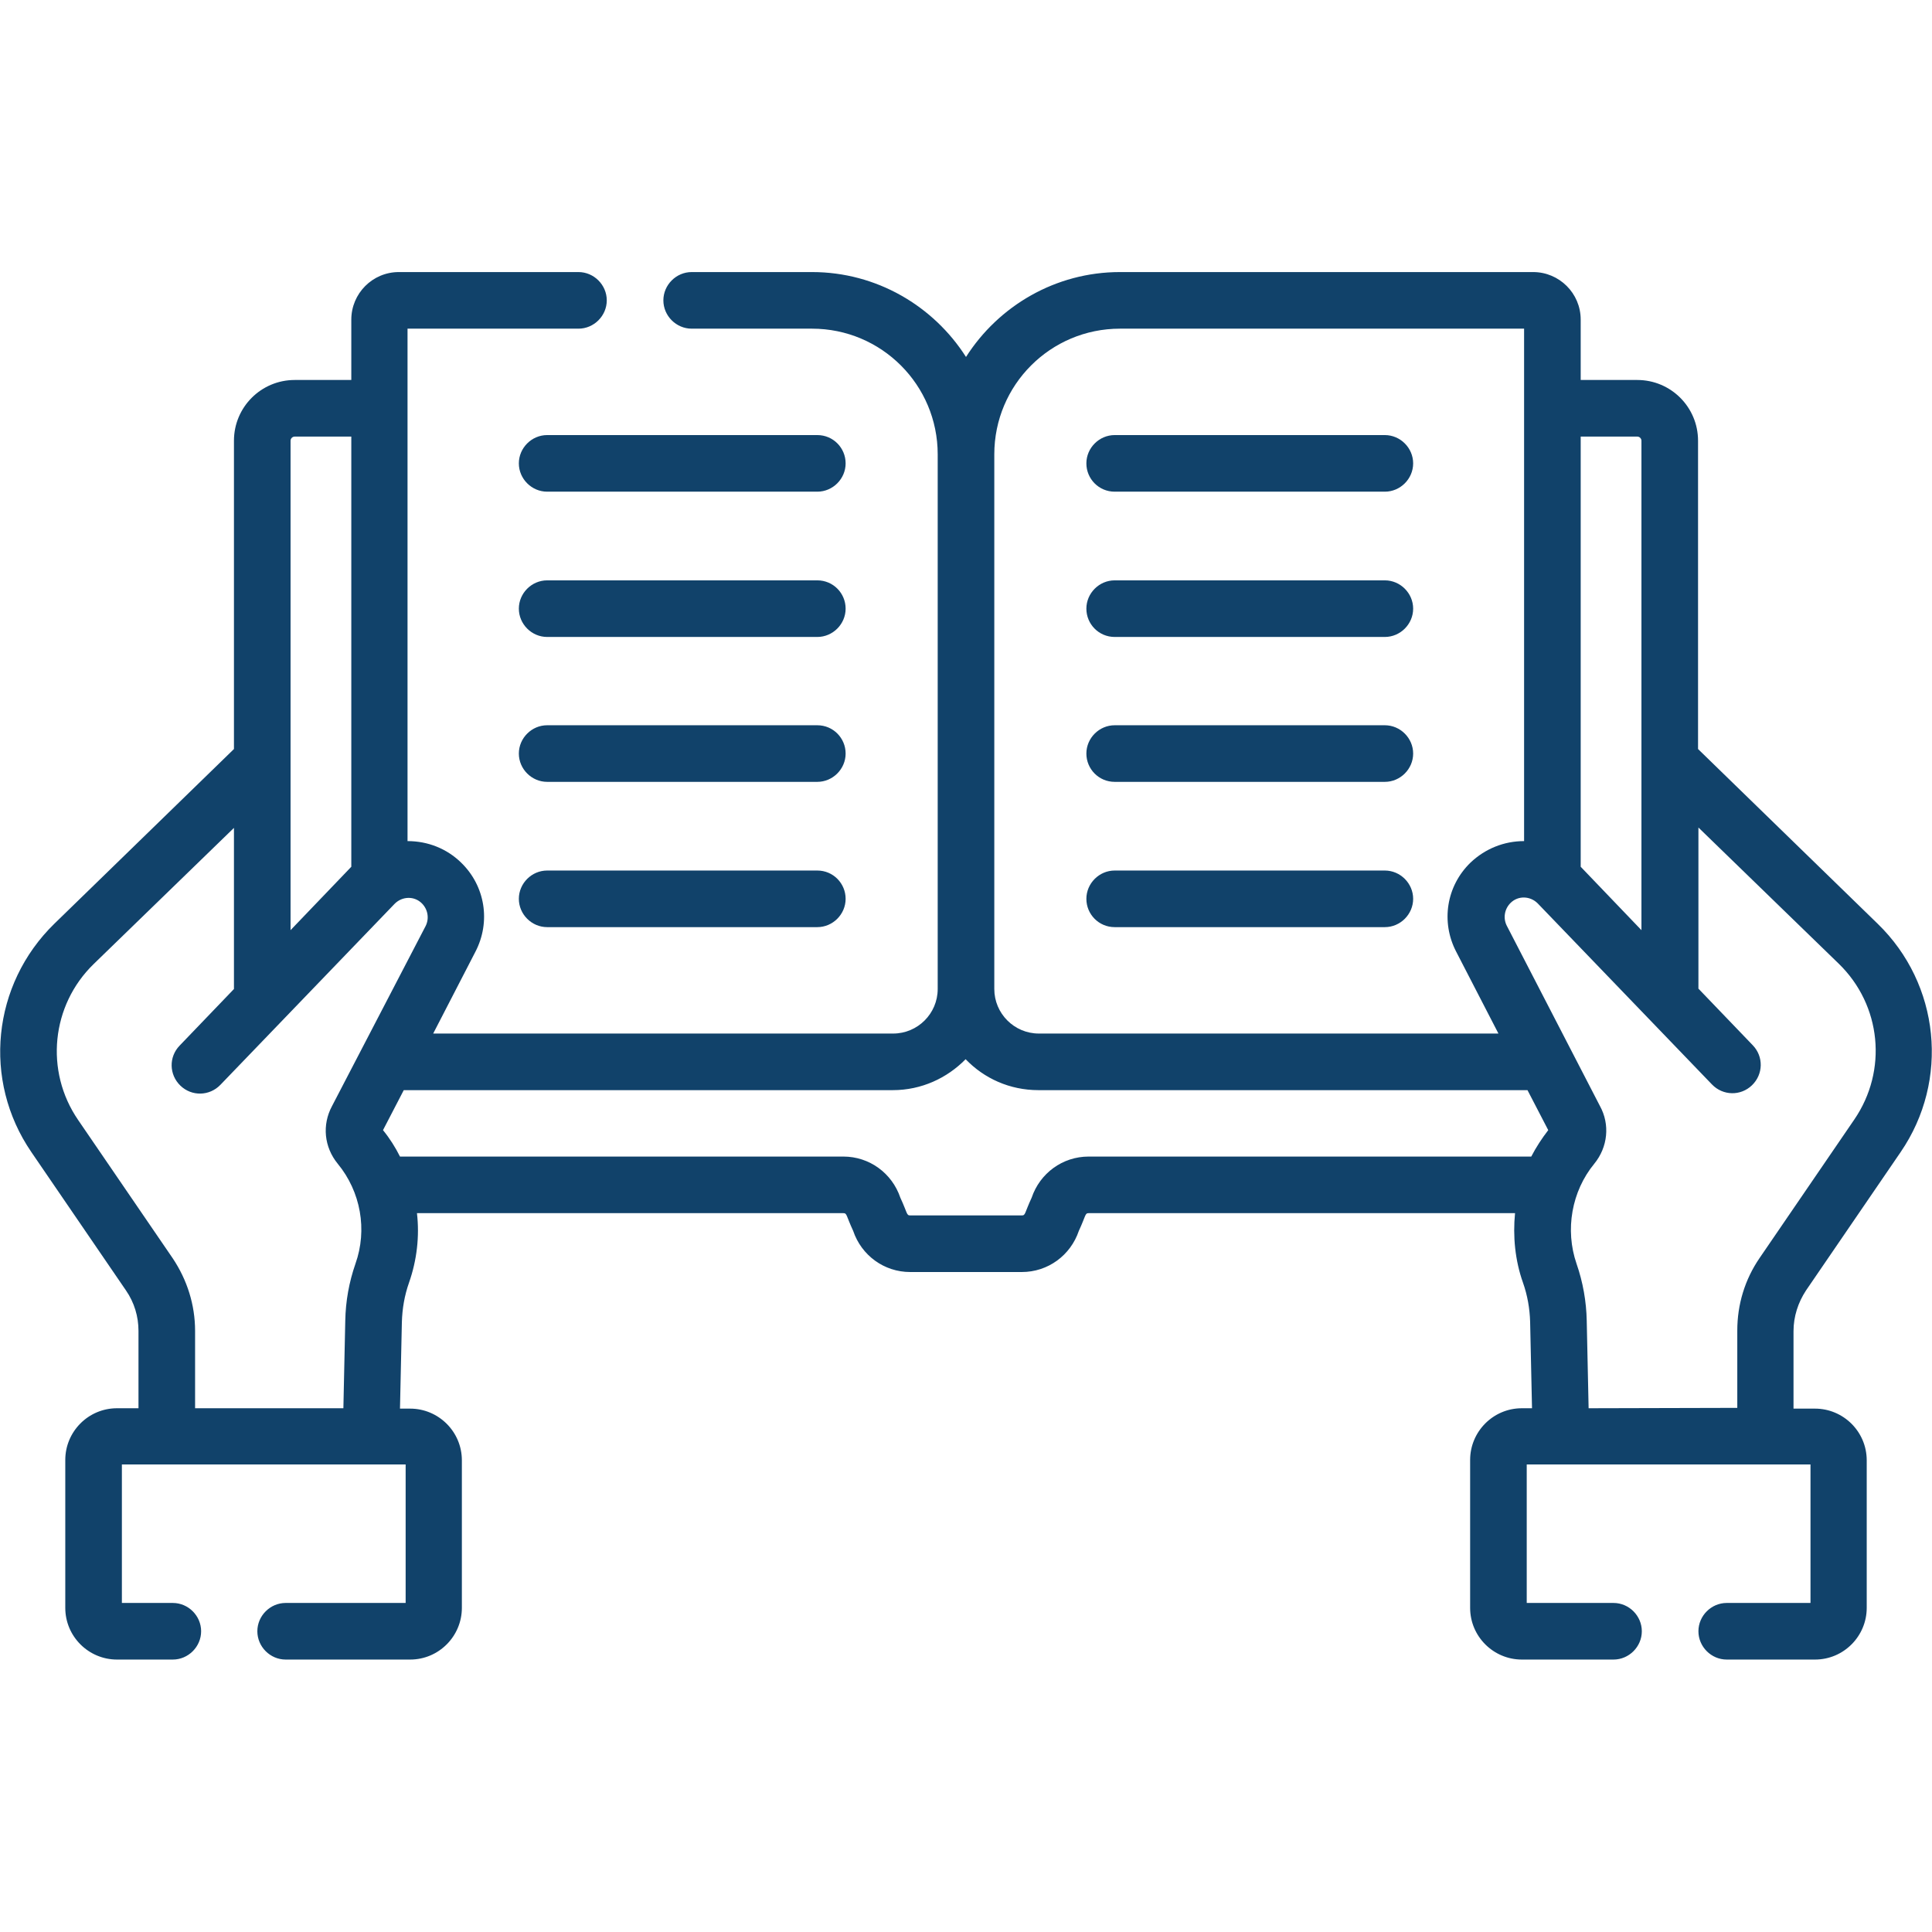 <?xml version="1.0" encoding="utf-8"?>
<!-- Generator: Adobe Illustrator 24.3.0, SVG Export Plug-In . SVG Version: 6.00 Build 0)  -->
<svg version="1.1" id="Capa_1" xmlns="http://www.w3.org/2000/svg" xmlns:xlink="http://www.w3.org/1999/xlink" x="0px" y="0px"
	 viewBox="0 0 512 512" style="enable-background:new 0 0 512 512;" xml:space="preserve">
<style type="text/css">
	.st0{fill:#11426A;}
</style>
<g>
	<path class="st0" d="M478.6,342l25.1-36.7c13-19,10.4-44.5-6.1-60.5L450,198.5v-81.7c0-8.9-7.2-16.1-16.1-16.1h-15v-16
		c0-7-5.7-12.6-12.6-12.6H296.8c-17.1,0-32.2,9-40.8,22.5c-8.6-13.5-23.7-22.5-40.8-22.5h-31.9c-4.1,0-7.5,3.4-7.5,7.5
		s3.4,7.5,7.5,7.5h31.9c18.4,0,33.3,14.9,33.3,33.3v141.7c0,6.5-5.3,11.8-11.8,11.8H114.8l11.2-21.7c4.1-7.9,2.6-17.4-3.8-23.6
		c-3.8-3.7-8.8-5.7-14.2-5.7V87.1h45.3c4.1,0,7.5-3.4,7.5-7.5s-3.4-7.5-7.5-7.5h-47.6c-7,0-12.6,5.7-12.6,12.6v16h-15
		c-8.9,0-16.1,7.2-16.1,16.1v81.7l-47.6,46.3c-16.5,16.1-19.1,41.5-6.1,60.5L33.4,342c2.2,3.2,3.3,6.9,3.3,10.7v20.5H31
		c-7.6,0-13.7,6.2-13.7,13.7v39.2c0,7.6,6.2,13.7,13.7,13.7h14.8c4.1,0,7.5-3.4,7.5-7.5s-3.4-7.5-7.5-7.5H32.3v-36.7h75.2v36.7H75.7
		c-4.1,0-7.5,3.4-7.5,7.5s3.4,7.5,7.5,7.5h33c7.6,0,13.7-6.2,13.7-13.7V387c0-7.6-6.2-13.7-13.7-13.7H106l0.5-22.9
		c0.1-3.6,0.7-7.1,1.9-10.5c2.1-6,2.8-12.3,2.1-18.4h113c1,0,0.7,0.6,2.6,4.7c2.2,6.5,8.2,10.9,15.1,10.9h29.6
		c6.9,0,12.9-4.4,15.1-10.9c1.9-4.1,1.6-4.7,2.6-4.7h113c-0.6,6.1,0,12.5,2.1,18.4c1.2,3.4,1.8,6.9,1.9,10.4l0.5,22.9h-2.7
		c-7.6,0-13.7,6.2-13.7,13.7v39.2c0,7.6,6.2,13.7,13.7,13.7h24.3c4.1,0,7.5-3.4,7.5-7.5s-3.4-7.5-7.5-7.5h-23v-36.7h75.2v36.7h-22.2
		c-4.1,0-7.5,3.4-7.5,7.5s3.4,7.5,7.5,7.5H481c7.6,0,13.7-6.2,13.7-13.7V387c0-7.6-6.2-13.7-13.7-13.7h-5.7v-20.5
		C475.3,348.9,476.5,345.2,478.6,342L478.6,342z M433.9,115.7c0.6,0,1.1,0.5,1.1,1.1v129.7l-16.1-16.8v-114L433.9,115.7z
		 M296.8,87.1h107.1v135.8c-5.3,0-10.3,2-14.2,5.7c-6.4,6.2-7.9,15.7-3.8,23.6l11.2,21.7H275.3c-6.5,0-11.8-5.3-11.8-11.8V120.4
		C263.5,102,278.4,87.1,296.8,87.1L296.8,87.1z M78.1,115.7h15v114L77,246.5V116.8C77,116.2,77.5,115.7,78.1,115.7z M51.7,373.2
		v-20.5c0-6.9-2.1-13.5-5.9-19.2l-25.1-36.7c-8.9-13-7.1-30.4,4.1-41.3L62,219.4v42.7l-14.4,15c-2.9,3-2.8,7.7,0.2,10.6
		c3,2.9,7.7,2.8,10.6-0.2l46.2-48c2-2,5.2-2.1,7.2-0.1c1.6,1.6,2,4,1,6L88,293.1c-2.7,5-2.1,10.9,1.5,15.3
		c6.1,7.4,7.9,17.5,4.7,26.5c-1.7,4.9-2.6,9.9-2.7,15.1L91,373.2L51.7,373.2L51.7,373.2z M288.5,306.5c-6.9,0-12.9,4.4-15.1,10.9
		c-1.9,4.1-1.6,4.7-2.6,4.7h-29.6c-1,0-0.7-0.6-2.6-4.7c-2.2-6.5-8.2-10.9-15.1-10.9H106c-1.2-2.4-2.7-4.8-4.5-7l5.5-10.6h129.6
		c7.6,0,14.4-3.2,19.3-8.2c4.9,5.1,11.7,8.2,19.3,8.2h129.6l5.5,10.6c-1.7,2.2-3.2,4.5-4.5,7L288.5,306.5z M421,373.2l-0.5-23.2
		c-0.1-5.1-1-10.2-2.7-15.1c-3.1-9-1.3-19.2,4.7-26.5c3.6-4.4,4.2-10.4,1.5-15.3l-24.7-47.8c-1-2-0.6-4.4,1-6c2-2,5.2-1.9,7.2,0.1
		l46.2,48c2.9,3,7.6,3.1,10.6,0.2c3-2.9,3.1-7.6,0.2-10.6l-14.4-15v-42.7l37.2,36.1c11.3,11,13,28.3,4.1,41.3l-25.1,36.7
		c-3.9,5.7-5.9,12.3-5.9,19.2v20.5L421,373.2L421,373.2z"/>
	<path class="st0" d="M295.4,130.3H367c4.1,0,7.5-3.4,7.5-7.5s-3.4-7.5-7.5-7.5h-71.6c-4.1,0-7.5,3.4-7.5,7.5
		S291.2,130.3,295.4,130.3z"/>
	<path class="st0" d="M295.4,168.8H367c4.1,0,7.5-3.4,7.5-7.5s-3.4-7.5-7.5-7.5h-71.6c-4.1,0-7.5,3.4-7.5,7.5
		S291.2,168.8,295.4,168.8z"/>
	<path class="st0" d="M295.4,207.2H367c4.1,0,7.5-3.4,7.5-7.5s-3.4-7.5-7.5-7.5h-71.6c-4.1,0-7.5,3.4-7.5,7.5
		S291.2,207.2,295.4,207.2z"/>
	<path class="st0" d="M295.4,245.7H367c4.1,0,7.5-3.4,7.5-7.5s-3.4-7.5-7.5-7.5h-71.6c-4.1,0-7.5,3.4-7.5,7.5
		S291.2,245.7,295.4,245.7z"/>
	<path class="st0" d="M216.6,115.3H145c-4.1,0-7.5,3.4-7.5,7.5s3.4,7.5,7.5,7.5h71.6c4.1,0,7.5-3.4,7.5-7.5S220.8,115.3,216.6,115.3
		z"/>
	<path class="st0" d="M216.6,153.8H145c-4.1,0-7.5,3.4-7.5,7.5s3.4,7.5,7.5,7.5h71.6c4.1,0,7.5-3.4,7.5-7.5S220.8,153.8,216.6,153.8
		z"/>
	<path class="st0" d="M216.6,192.2H145c-4.1,0-7.5,3.4-7.5,7.5s3.4,7.5,7.5,7.5h71.6c4.1,0,7.5-3.4,7.5-7.5S220.8,192.2,216.6,192.2
		z"/>
	<path class="st0" d="M216.6,230.7H145c-4.1,0-7.5,3.4-7.5,7.5s3.4,7.5,7.5,7.5h71.6c4.1,0,7.5-3.4,7.5-7.5S220.8,230.7,216.6,230.7
		z"/>
</g>
</svg>
